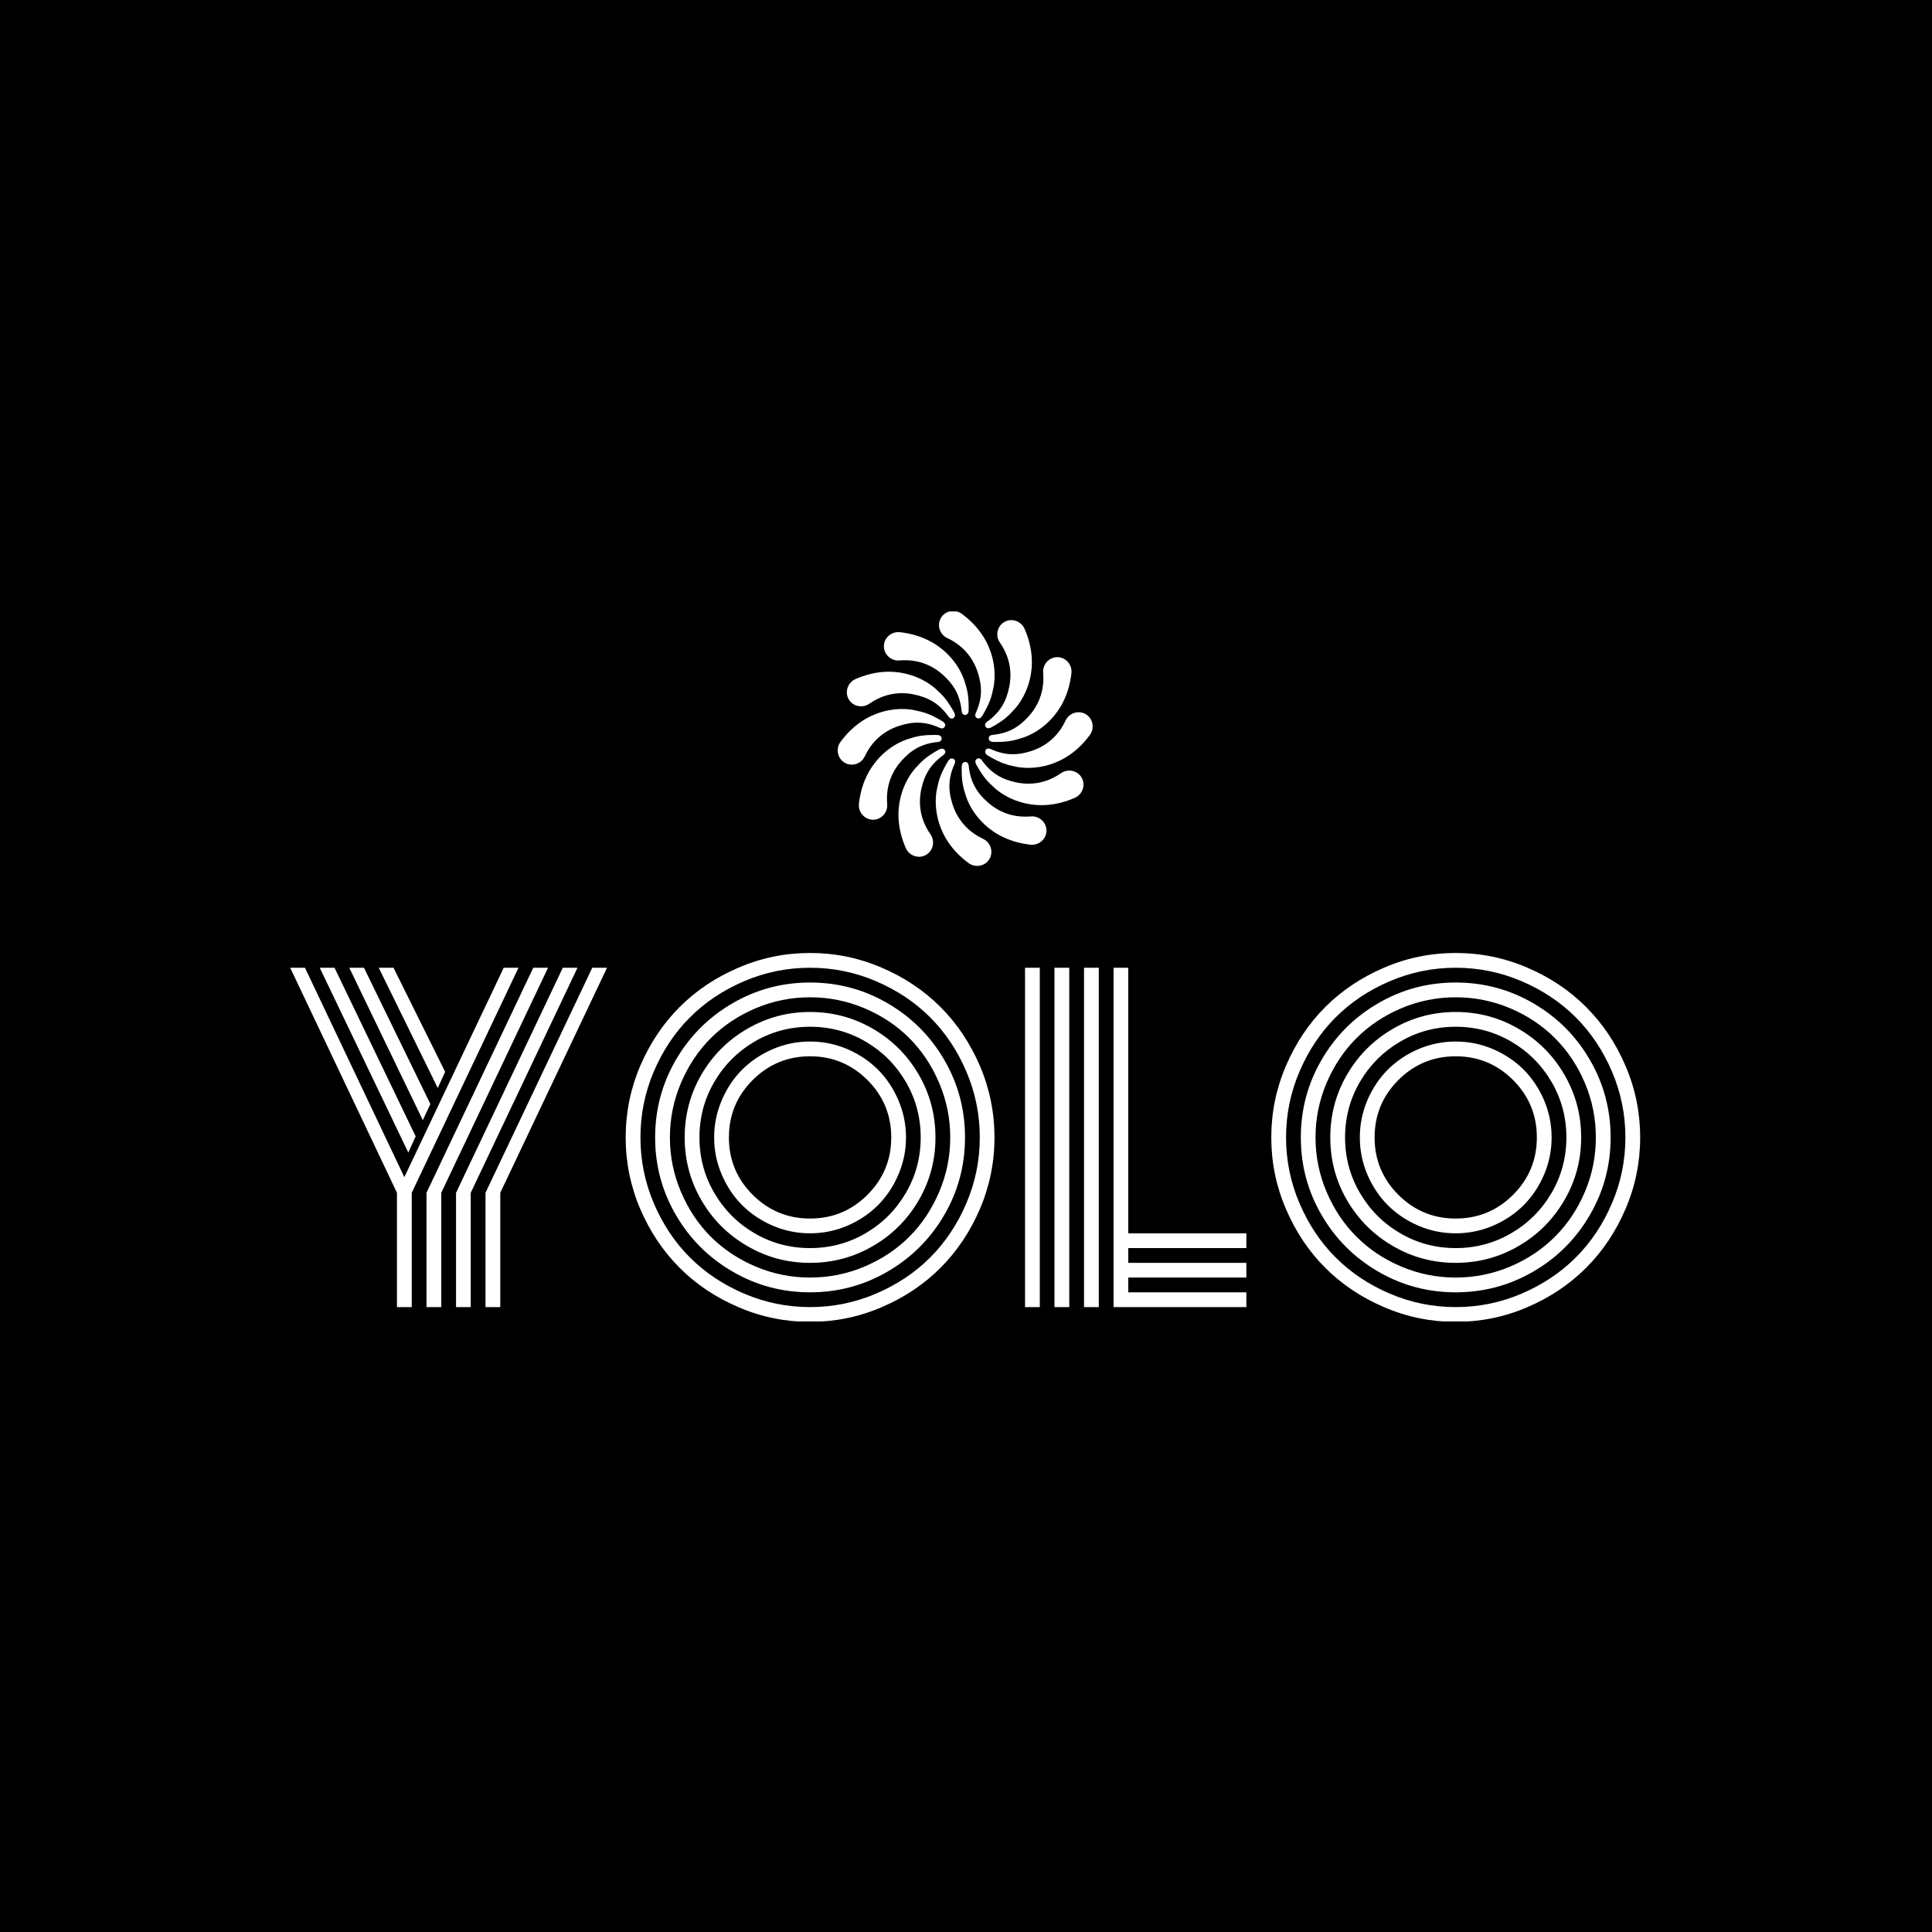 <svg xmlns="http://www.w3.org/2000/svg" version="1.1" xmlns:xlink="http://www.w3.org/1999/xlink" xmlns:svgjs="http://svgjs.dev/svgjs" width="1000" height="1000" viewBox="0 0 1000 1000"><rect width="1000" height="1000" fill="#000000"></rect><g transform="matrix(0.7,0,0,0.7,149.576,316.471)"><svg viewBox="0 0 396 208" data-background-color="#ffffff" preserveAspectRatio="xMidYMid meet" height="525" width="1000" xmlns="http://www.w3.org/2000/svg" xmlns:xlink="http://www.w3.org/1999/xlink"><g id="tight-bounds" transform="matrix(1,0,0,1,0.24,-0.125)"><svg viewBox="0 0 395.52 208.251" height="208.251" width="395.52"><g><svg viewBox="0 0 395.52 208.251" height="208.251" width="395.52"><g transform="matrix(1,0,0,1,0,100.185)"><svg viewBox="0 0 395.52 108.066" height="108.066" width="395.52"><g id="textblocktransform"><svg viewBox="0 0 395.52 108.066" height="108.066" width="395.52" id="textblock"><g><svg viewBox="0 0 395.52 108.066" height="108.066" width="395.52"><g transform="matrix(1,0,0,1,0,0)"><svg width="395.52" viewBox="0.85 -42.19 160.84 43.95" height="108.066" data-palette-color="#001f3f"><path d="M6.13-40.43L15.8-20.34 14.92-18.41 4.37-40.43 6.13-40.43ZM9.64-40.43L17.55-24.19 16.65-22.27 7.89-40.43 9.64-40.43ZM13.16-40.43L19.31-28.03 18.43-26.1 11.4-40.43 13.16-40.43ZM17.09 0L17.09-13.62 29.81-40.43 31.57-40.43 18.85-13.62 18.85 0 17.09 0ZM20.61 0L20.61-13.62 33.33-40.43 35.08-40.43 22.36-13.62 22.36 0 20.61 0ZM24.12 0L24.12-13.62 36.84-40.43 38.6-40.43 25.88-13.62 25.88 0 24.12 0ZM2.61-40.43L14.45-15.48 26.29-40.43 28.05-40.43 15.33-13.62 15.33 0 13.57 0 13.57-13.62 0.85-40.43 2.61-40.43ZM55.95-27.05Q53.12-24.22 53.12-20.21 53.12-16.21 55.95-13.38 58.79-10.55 62.79-10.55 66.79-10.55 69.63-13.38 72.46-16.21 72.46-20.21 72.46-24.22 69.63-27.05 66.79-29.88 62.79-29.88 58.79-29.88 55.95-27.05ZM52.27-15.78Q51.36-17.9 51.36-20.21 51.36-22.53 52.27-24.65 53.17-26.76 54.71-28.3 56.25-29.83 58.36-30.74 60.47-31.64 62.79-31.64 65.11-31.64 67.22-30.74 69.33-29.83 70.87-28.3 72.41-26.76 73.31-24.65 74.22-22.53 74.22-20.21 74.22-17.9 73.31-15.78 72.41-13.67 70.87-12.13 69.33-10.6 67.22-9.69 65.11-8.79 62.79-8.79 60.47-8.79 58.36-9.69 56.25-10.6 54.71-12.13 53.17-13.67 52.27-15.78ZM51.38-26.83Q49.61-23.8 49.61-20.21 49.61-16.63 51.38-13.6 53.15-10.57 56.17-8.8 59.2-7.03 62.79-7.03 66.38-7.03 69.41-8.8 72.43-10.57 74.2-13.6 75.97-16.63 75.97-20.21 75.97-23.8 74.2-26.83 72.43-29.86 69.41-31.63 66.38-33.4 62.79-33.4 59.2-33.4 56.17-31.63 53.15-29.86 51.38-26.83ZM49.85-12.72Q47.85-16.16 47.85-20.21 47.85-24.27 49.85-27.71 51.85-31.15 55.3-33.15 58.74-35.16 62.79-35.16 66.84-35.16 70.29-33.15 73.73-31.15 75.73-27.71 77.73-24.27 77.73-20.21 77.73-16.16 75.73-12.72 73.73-9.28 70.29-7.28 66.84-5.27 62.79-5.27 58.74-5.27 55.3-7.28 51.85-9.28 49.85-12.72ZM47.41-26.71Q46.09-23.61 46.09-20.21 46.09-16.82 47.41-13.72 48.73-10.62 50.96-8.39 53.2-6.15 56.3-4.83 59.4-3.52 62.79-3.52 66.18-3.52 69.28-4.83 72.39-6.15 74.62-8.39 76.85-10.62 78.17-13.72 79.49-16.82 79.49-20.21 79.49-23.61 78.17-26.71 76.85-29.81 74.62-32.04 72.39-34.28 69.28-35.6 66.18-36.91 62.79-36.91 59.4-36.91 56.3-35.6 53.2-34.28 50.96-32.04 48.73-29.81 47.41-26.71ZM46.81-10.96Q44.33-15.21 44.33-20.21 44.33-25.22 46.81-29.47 49.29-33.72 53.54-36.19 57.79-38.67 62.79-38.67 67.8-38.67 72.04-36.19 76.29-33.72 78.77-29.47 81.25-25.22 81.25-20.21 81.25-15.21 78.77-10.96 76.29-6.71 72.04-4.24 67.8-1.76 62.79-1.76 57.79-1.76 53.54-4.24 49.29-6.71 46.81-10.96ZM44.17-28.06Q42.58-24.32 42.58-20.21 42.58-16.11 44.17-12.37 45.77-8.62 48.48-5.91 51.19-3.2 54.94-1.6 58.69 0 62.79 0 66.89 0 70.64-1.6 74.39-3.2 77.1-5.91 79.81-8.62 81.41-12.37 83.01-16.11 83.01-20.21 83.01-24.32 81.41-28.06 79.81-31.81 77.1-34.52 74.39-37.23 70.64-38.83 66.89-40.43 62.79-40.43 58.69-40.43 54.94-38.83 51.19-37.23 48.48-34.52 45.77-31.81 44.17-28.06ZM42.56-11.68Q40.82-15.75 40.82-20.21 40.82-24.68 42.56-28.75 44.31-32.81 47.25-35.75 50.19-38.7 54.26-40.44 58.32-42.19 62.79-42.19 67.26-42.19 71.32-40.44 75.39-38.7 78.33-35.75 81.27-32.81 83.02-28.75 84.76-24.68 84.76-20.21 84.76-15.75 83.02-11.68 81.27-7.62 78.33-4.68 75.39-1.73 71.32 0.01 67.26 1.76 62.79 1.76 58.32 1.76 54.26 0.01 50.19-1.73 47.25-4.68 44.31-7.62 42.56-11.68ZM88.4 0L88.4-40.43 90.16-40.43 90.16 0 88.4 0ZM98.95 0L98.95-40.43 100.7-40.43 100.7-8.79 114.77-8.79 114.77-7.03 100.7-7.03 100.7-5.27 114.77-5.27 114.77-3.52 100.7-3.52 100.7-1.76 114.77-1.76 114.77 0 98.95 0ZM95.43 0L95.43-40.43 97.19-40.43 97.19 0 95.43 0ZM91.91 0L91.91-40.43 93.67-40.43 93.67 0 91.91 0ZM132.88-27.05Q130.05-24.22 130.05-20.21 130.05-16.21 132.88-13.38 135.71-10.55 139.71-10.55 143.72-10.55 146.55-13.38 149.38-16.21 149.38-20.21 149.38-24.22 146.55-27.05 143.72-29.88 139.71-29.88 135.71-29.88 132.88-27.05ZM129.19-15.78Q128.29-17.9 128.29-20.21 128.29-22.53 129.19-24.65 130.1-26.76 131.63-28.3 133.17-29.83 135.28-30.74 137.39-31.64 139.71-31.64 142.03-31.64 144.15-30.74 146.26-29.83 147.8-28.3 149.33-26.76 150.24-24.65 151.14-22.53 151.14-20.21 151.14-17.9 150.24-15.78 149.33-13.67 147.8-12.13 146.26-10.6 144.15-9.69 142.03-8.79 139.71-8.79 137.39-8.79 135.28-9.69 133.17-10.6 131.63-12.13 130.1-13.67 129.19-15.78ZM128.3-26.83Q126.53-23.8 126.53-20.21 126.53-16.63 128.3-13.6 130.07-10.57 133.1-8.8 136.13-7.03 139.71-7.03 143.3-7.03 146.33-8.8 149.36-10.57 151.13-13.6 152.9-16.63 152.9-20.21 152.9-23.8 151.13-26.83 149.36-29.86 146.33-31.63 143.3-33.4 139.71-33.4 136.13-33.4 133.1-31.63 130.07-29.86 128.3-26.83ZM126.77-12.72Q124.77-16.16 124.77-20.21 124.77-24.27 126.77-27.71 128.78-31.15 132.22-33.15 135.66-35.16 139.71-35.16 143.77-35.16 147.21-33.15 150.65-31.15 152.65-27.71 154.66-24.27 154.66-20.21 154.66-16.16 152.65-12.72 150.65-9.28 147.21-7.28 143.77-5.27 139.71-5.27 135.66-5.27 132.22-7.28 128.78-9.28 126.77-12.72ZM124.33-26.71Q123.01-23.61 123.01-20.21 123.01-16.82 124.33-13.72 125.65-10.62 127.89-8.39 130.12-6.15 133.22-4.83 136.32-3.52 139.71-3.52 143.11-3.52 146.21-4.83 149.31-6.15 151.54-8.39 153.78-10.62 155.1-13.72 156.41-16.82 156.41-20.21 156.41-23.61 155.1-26.71 153.78-29.81 151.54-32.04 149.31-34.28 146.21-35.6 143.11-36.91 139.71-36.91 136.32-36.91 133.22-35.6 130.12-34.28 127.89-32.04 125.65-29.81 124.33-26.71ZM123.74-10.96Q121.26-15.21 121.26-20.21 121.26-25.22 123.74-29.47 126.21-33.72 130.46-36.19 134.71-38.67 139.71-38.67 144.72-38.67 148.97-36.19 153.22-33.72 155.69-29.47 158.17-25.22 158.17-20.21 158.17-15.21 155.69-10.96 153.22-6.71 148.97-4.24 144.72-1.76 139.71-1.76 134.71-1.76 130.46-4.24 126.21-6.71 123.74-10.96ZM121.1-28.06Q119.5-24.32 119.5-20.21 119.5-16.11 121.1-12.37 122.7-8.62 125.41-5.91 128.12-3.2 131.87-1.6 135.61 0 139.71 0 143.82 0 147.56-1.6 151.31-3.2 154.02-5.91 156.73-8.62 158.33-12.37 159.93-16.11 159.93-20.21 159.93-24.32 158.33-28.06 156.73-31.81 154.02-34.52 151.31-37.23 147.56-38.83 143.82-40.43 139.71-40.43 135.61-40.43 131.87-38.83 128.12-37.23 125.41-34.52 122.7-31.81 121.1-28.06ZM119.49-11.68Q117.74-15.75 117.74-20.21 117.74-24.68 119.49-28.75 121.23-32.81 124.17-35.75 127.12-38.7 131.18-40.44 135.25-42.19 139.71-42.19 144.18-42.19 148.25-40.44 152.31-38.7 155.25-35.75 158.2-32.81 159.94-28.75 161.69-24.68 161.69-20.21 161.69-15.75 159.94-11.68 158.2-7.62 155.25-4.68 152.31-1.73 148.25 0.01 144.18 1.76 139.71 1.76 135.25 1.76 131.18 0.01 127.12-1.73 124.17-4.68 121.23-7.62 119.49-11.68Z" opacity="1" transform="matrix(1,0,0,1,0,0)" fill="#ffffff" class="wordmark-text-0" data-fill-palette-color="primary" id="text-0"></path></svg></g></svg></g></svg></g></svg></g><g transform="matrix(1,0,0,1,160.423,0)"><svg viewBox="0 0 74.674 74.673" height="74.673" width="74.674"><g><svg xmlns="http://www.w3.org/2000/svg" xmlns:xlink="http://www.w3.org/1999/xlink" version="1.1" x="0" y="0" viewBox="7.735 7.735 84.531 84.53" enable-background="new 0 0 100 100" xml:space="preserve" height="74.673" width="74.674" class="icon-icon-0" data-fill-palette-color="accent" id="icon-0"><g fill="#00d1cd" data-fill-palette-color="accent"><g fill="#00d1cd" data-fill-palette-color="accent"><g fill="#00d1cd" data-fill-palette-color="accent"><path d="M28.368 14.767C42.162 16.327 48.04 25.762 49.69 30.695c1.07 3.198 1.472 5.094 1.472 9.275 0 0.817 0.044 2.076-1.054 2.216-0.77 0.099-1.209-0.509-1.273-1.182-0.289-3.026-1.159-6.569-4.008-9.85-2.253-2.594-7.472-7.802-16.652-7.021-2.669 0.228-5.052-1.868-5.129-4.564C22.964 16.703 25.531 14.446 28.368 14.767z" fill="#ffffff" data-fill-palette-color="accent"></path><path d="M71.633 85.232c-13.794-1.561-19.671-10.995-21.322-15.929-1.07-3.198-1.472-5.094-1.472-9.275 0-0.817-0.044-2.076 1.054-2.216 0.77-0.099 1.209 0.509 1.273 1.182 0.289 3.026 1.159 6.569 4.008 9.85 2.253 2.594 7.472 7.802 16.652 7.021 2.669-0.228 5.052 1.868 5.129 4.564C77.037 83.296 74.47 85.553 71.633 85.232z" fill="#ffffff" data-fill-palette-color="accent"></path></g><g fill="#00d1cd" data-fill-palette-color="accent"><path d="M14.768 71.633c1.56-13.794 10.995-19.672 15.928-21.322 3.198-1.07 5.094-1.472 9.276-1.472 0.817 0 2.076-0.045 2.216 1.054 0.098 0.77-0.509 1.209-1.182 1.273-3.026 0.288-6.569 1.159-9.849 4.008-2.594 2.254-7.802 7.473-7.021 16.652 0.228 2.669-1.868 5.052-4.564 5.129C16.704 77.036 14.447 74.47 14.768 71.633z" fill="#ffffff" data-fill-palette-color="accent"></path><path d="M85.233 28.367c-1.56 13.794-10.995 19.672-15.928 21.322-3.198 1.07-5.094 1.472-9.276 1.472-0.817 0-2.076 0.045-2.216-1.054-0.098-0.77 0.509-1.209 1.182-1.273 3.026-0.288 6.569-1.159 9.849-4.008 2.594-2.254 7.802-7.473 7.021-16.652-0.228-2.669 1.868-5.052 4.564-5.129C83.297 22.964 85.554 25.53 85.233 28.367z" fill="#ffffff" data-fill-palette-color="accent"></path></g></g><g fill="#00d1cd" data-fill-palette-color="accent"><g fill="#00d1cd" data-fill-palette-color="accent"><path d="M13.65 30.304c12.726-5.546 22.533-0.314 26.43 3.133 2.526 2.234 3.821 3.676 5.912 7.297 0.409 0.708 1.077 1.775 0.195 2.446-0.617 0.47-1.302 0.164-1.693-0.387-1.763-2.477-4.289-5.109-8.396-6.525-3.249-1.12-10.373-3.021-17.931 2.246-2.198 1.531-5.309 0.907-6.724-1.389C9.938 34.682 11.033 31.444 13.65 30.304z" fill="#ffffff" data-fill-palette-color="accent"></path><path d="M86.351 69.695c-12.726 5.546-22.533 0.314-26.43-3.133-2.526-2.234-3.821-3.676-5.912-7.297-0.409-0.708-1.077-1.775-0.196-2.446 0.618-0.47 1.302-0.164 1.694 0.387 1.763 2.477 4.289 5.109 8.396 6.525 3.249 1.12 10.373 3.021 17.931-2.245 2.198-1.532 5.309-0.908 6.724 1.388C90.063 65.317 88.968 68.555 86.351 69.695z" fill="#ffffff" data-fill-palette-color="accent"></path></g><g fill="#00d1cd" data-fill-palette-color="accent"><path d="M30.304 86.351c-5.546-12.726-0.314-22.533 3.133-26.43 2.235-2.525 3.676-3.821 7.298-5.912 0.708-0.409 1.775-1.076 2.445-0.195 0.47 0.617 0.164 1.302-0.387 1.693-2.477 1.764-5.109 4.289-6.525 8.396-1.12 3.248-3.021 10.372 2.246 17.931 1.531 2.198 0.908 5.31-1.389 6.725C34.683 90.062 31.445 88.968 30.304 86.351z" fill="#ffffff" data-fill-palette-color="accent"></path><path d="M69.696 13.649c5.546 12.726 0.314 22.533-3.133 26.43-2.234 2.526-3.675 3.821-7.297 5.913-0.708 0.408-1.775 1.076-2.446 0.195-0.47-0.618-0.163-1.303 0.388-1.694 2.477-1.763 5.109-4.288 6.525-8.396 1.12-3.249 3.021-10.372-2.246-17.932-1.532-2.198-0.908-5.309 1.388-6.724C65.318 9.938 68.556 11.032 69.696 13.649z" fill="#ffffff" data-fill-palette-color="accent"></path></g></g><g fill="#00d1cd" data-fill-palette-color="accent"><g fill="#00d1cd" data-fill-palette-color="accent"><path d="M8.671 51.118c8.248-11.166 19.357-11.539 24.456-10.502 3.305 0.672 5.147 1.272 8.769 3.363 0.708 0.408 1.82 0.999 1.392 2.021-0.299 0.716-1.045 0.793-1.66 0.512-2.765-1.263-6.269-2.28-10.533-1.453-3.374 0.654-10.494 2.57-14.406 10.911-1.138 2.425-4.144 3.44-6.518 2.159C7.646 56.766 6.976 53.414 8.671 51.118z" fill="#ffffff" data-fill-palette-color="accent"></path><path d="M91.329 48.882C83.081 60.047 71.971 60.42 66.874 59.383c-3.305-0.672-5.147-1.272-8.769-3.363-0.708-0.408-1.82-0.999-1.393-2.021 0.3-0.716 1.046-0.793 1.66-0.512 2.766 1.264 6.269 2.28 10.534 1.453 3.373-0.654 10.493-2.569 14.406-10.91 1.138-2.426 4.144-3.441 6.517-2.16C92.354 43.233 93.025 46.585 91.329 48.882z" fill="#ffffff" data-fill-palette-color="accent"></path></g><g fill="#00d1cd" data-fill-palette-color="accent"><path d="M51.119 91.329C39.953 83.081 39.58 71.972 40.617 66.874c0.673-3.305 1.272-5.147 3.364-8.77 0.409-0.708 1-1.819 2.02-1.392 0.716 0.3 0.793 1.045 0.512 1.66-1.263 2.765-2.28 6.269-1.453 10.533 0.654 3.374 2.57 10.493 10.911 14.406 2.425 1.138 3.44 4.144 2.159 6.518C56.766 92.354 53.415 93.025 51.119 91.329z" fill="#ffffff" data-fill-palette-color="accent"></path><path d="M48.882 8.672c11.166 8.247 11.538 19.356 10.501 24.455-0.672 3.305-1.271 5.147-3.362 8.77-0.409 0.707-1 1.819-2.021 1.392-0.716-0.3-0.792-1.046-0.511-1.661 1.263-2.765 2.28-6.268 1.453-10.533-0.655-3.373-2.57-10.492-10.911-14.406-2.426-1.137-3.44-4.144-2.159-6.517C43.234 7.646 46.585 6.976 48.882 8.672z" fill="#ffffff" data-fill-palette-color="accent"></path></g></g></g></svg></g></svg></g><g></g></svg></g><defs></defs></svg><rect width="395.52" height="208.251" fill="none" stroke="none" visibility="hidden"></rect></g></svg></g></svg>